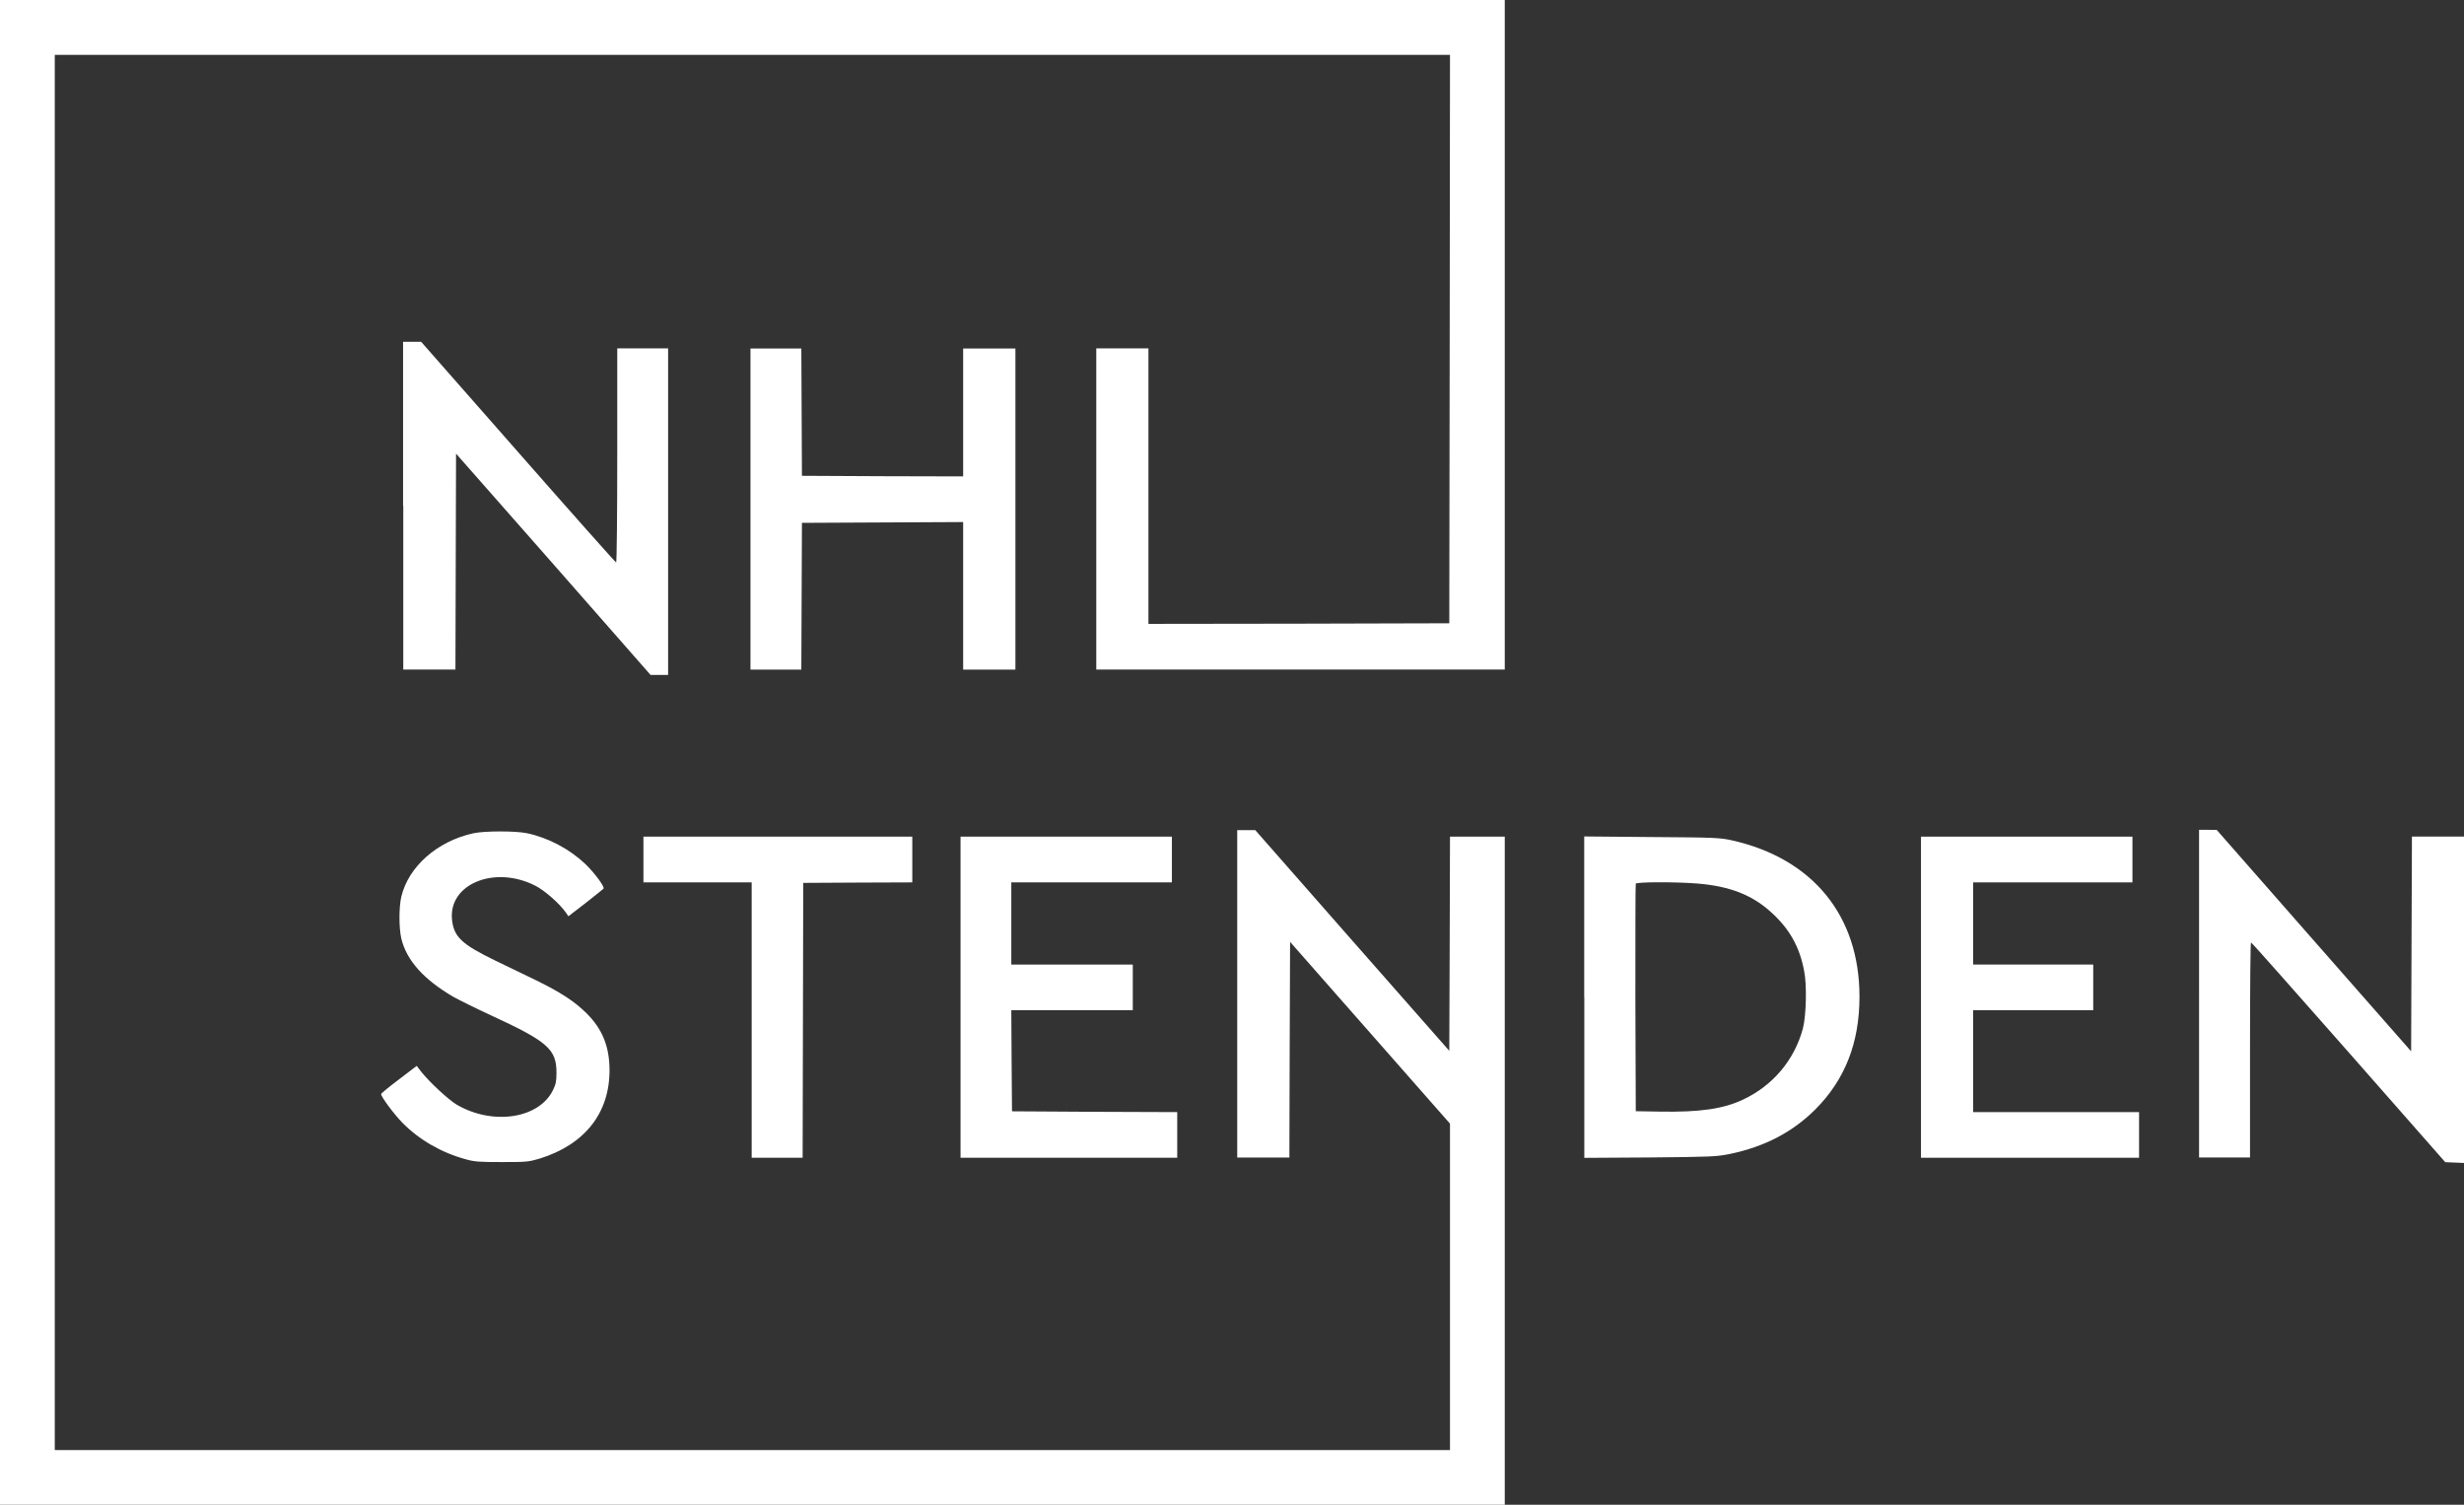<?xml version="1.0" encoding="utf-8"?>
<!-- Generator: Adobe Illustrator 24.1.2, SVG Export Plug-In . SVG Version: 6.00 Build 0)  -->
<svg version="1.1" id="Layer_1" xmlns="http://www.w3.org/2000/svg" xmlns:xlink="http://www.w3.org/1999/xlink" x="0px" y="0px"
	 viewBox="0 0 245.62 150" style="enable-background:new 0 0 245.62 150;" xml:space="preserve">
<rect x="0" y="0" width="245.62" height="150" fill="#333333" stroke="none"/>
<style type="text/css">
	.st0{fill:#FFFFFF;}
</style>
<polygon class="st0" points="0,75 0,150 75,150 150,150 150,116.7 150,83.4 147.27,83.4 144.54,83.4 144.51,94.08 144.47,104.75 
	134.79,93.75 125.13,82.75 124.23,82.75 123.33,82.75 123.33,99.08 123.33,115.39 125.93,115.39 128.53,115.39 128.56,104.65 
	128.6,93.89 136.57,102.95 144.54,112.01 144.54,128.28 144.54,144.55 75,144.55 5.46,144.55 5.46,75 5.46,5.47 75,5.47 
	144.54,5.47 144.51,33.79 144.47,62.13 129.48,62.17 114.48,62.19 114.48,48.48 114.48,34.73 111.88,34.73 109.28,34.73 
	109.28,50.74 109.28,66.74 129.64,66.74 150,66.74 150,33.38 150,0 75,0 0,0 "/>
<path class="st0" d="M40.2,50.41v16.33h2.6h2.6l0.03-10.76l0.03-10.76l9.7,11.02l9.69,11.04h0.87h0.88V51V34.73h-2.54h-2.53v10.66
	c0,5.86-0.05,10.68-0.11,10.68c-0.06,0-4.45-4.94-9.77-11l-9.67-11h-0.9h-0.9V50.41z"/>
<polygon class="st0" points="74.81,50.75 74.81,66.75 77.35,66.75 79.88,66.75 79.91,59.42 79.94,52.12 87.99,52.08 96.01,52.04 
	96.01,59.4 96.01,66.75 98.62,66.75 101.22,66.75 101.22,50.75 101.22,34.74 98.62,34.74 96.01,34.74 96.01,41.1 96.01,47.49 
	87.99,47.47 79.94,47.43 79.91,41.06 79.88,34.74 77.35,34.74 74.81,34.74 "/>
<path class="st0" d="M219.21,99.06v16.32h2.52h2.56v-10.74c0-6.45,0.04-10.71,0.1-10.69c0.08,0.01,4.45,4.96,9.75,10.97l9.61,10.93
	l0.94,0.04l0.94,0.04V99.65V83.39h-2.6h-2.6l-0.04,10.69l-0.04,10.72l-9.69-11.03l-9.69-11.04l-0.88-0.01h-0.88V99.06z"/>
<path class="st0" d="M47.16,83.07c-3.59,0.8-6.44,3.31-7.16,6.33c-0.24,1.07-0.24,3.07,0,4.14c0.52,2.19,2.23,4.1,5.21,5.84
	c0.51,0.28,2.2,1.13,3.77,1.85c5.63,2.6,6.5,3.37,6.49,5.72c0,0.81-0.05,1.12-0.35,1.72c-1.39,2.85-6,3.54-9.59,1.45
	c-0.83-0.5-2.67-2.2-3.54-3.28l-0.45-0.59l-1.77,1.35c-0.99,0.74-1.78,1.4-1.78,1.46c0,0.28,1.3,2.03,2.16,2.9
	c1.67,1.68,3.85,2.94,6.27,3.6c0.87,0.25,1.35,0.28,3.61,0.28c2.46,0,2.66-0.02,3.75-0.34c4.51-1.4,7-4.54,6.98-8.86
	c-0.01-2.31-0.71-4.06-2.28-5.62c-1.22-1.21-2.58-2.09-5-3.28c-1.11-0.53-2.95-1.43-4.1-1.98c-3.36-1.63-4.14-2.37-4.32-4.08
	c-0.37-3.55,4.23-5.45,8.28-3.4c0.93,0.46,2.44,1.79,3.07,2.69l0.25,0.37l1.69-1.3c0.92-0.73,1.74-1.38,1.81-1.45
	c0.16-0.16-0.9-1.59-1.84-2.49c-1.56-1.47-3.67-2.59-5.78-3.04C51.4,82.82,48.25,82.82,47.16,83.07z"/>
<polygon class="st0" points="64.14,85.67 64.14,87.96 69.54,87.96 74.93,87.96 74.93,101.68 74.93,115.41 77.47,115.41 
	80.01,115.41 80.04,101.71 80.07,88.01 85.51,87.98 90.94,87.96 90.94,85.67 90.94,83.4 77.54,83.4 64.14,83.4 "/>
<polygon class="st0" points="95.75,99.4 95.75,115.41 106.54,115.41 117.35,115.41 117.35,113.12 117.35,110.86 109.12,110.83 
	100.88,110.78 100.84,105.74 100.81,100.7 106.87,100.7 112.92,100.7 112.92,98.42 112.92,96.15 106.87,96.15 100.81,96.15 
	100.81,92.05 100.81,87.96 108.82,87.96 116.82,87.96 116.82,85.67 116.82,83.4 106.28,83.4 95.75,83.4 "/>
<path class="st0" d="M169.16,88.07c3.34,0.27,5.59,1.17,7.54,3c1.7,1.58,2.7,3.34,3.14,5.71c0.29,1.39,0.21,4.45-0.12,5.74
	c-0.84,3.13-2.97,5.68-5.96,7.09c-1.97,0.93-4.3,1.27-8.3,1.2l-2.4-0.04l-0.04-11.25c0-6.2,0-11.33,0.04-11.43
	C163.14,87.92,166.78,87.89,169.16,88.07z M157.93,99.4v16.02l6.54-0.04c6.17-0.06,6.6-0.08,7.93-0.34
	c3.52-0.73,6.29-2.19,8.55-4.44c2.97-2.97,4.41-6.66,4.41-11.25c0-8.06-4.65-13.77-12.71-15.58c-1.17-0.26-1.68-0.29-7.99-0.33
	l-6.74-0.06V99.4z"/>
<polygon class="st0" points="191.49,99.4 191.49,115.41 202.35,115.41 213.23,115.41 213.23,113.12 213.23,110.86 204.95,110.86 
	196.69,110.86 196.69,105.77 196.69,100.7 202.68,100.7 208.66,100.7 208.66,98.42 208.66,96.15 202.68,96.15 196.69,96.15 
	196.69,92.05 196.69,87.96 204.64,87.96 212.57,87.96 212.57,85.67 212.57,83.4 202.04,83.4 191.49,83.4 "/>
</svg>
